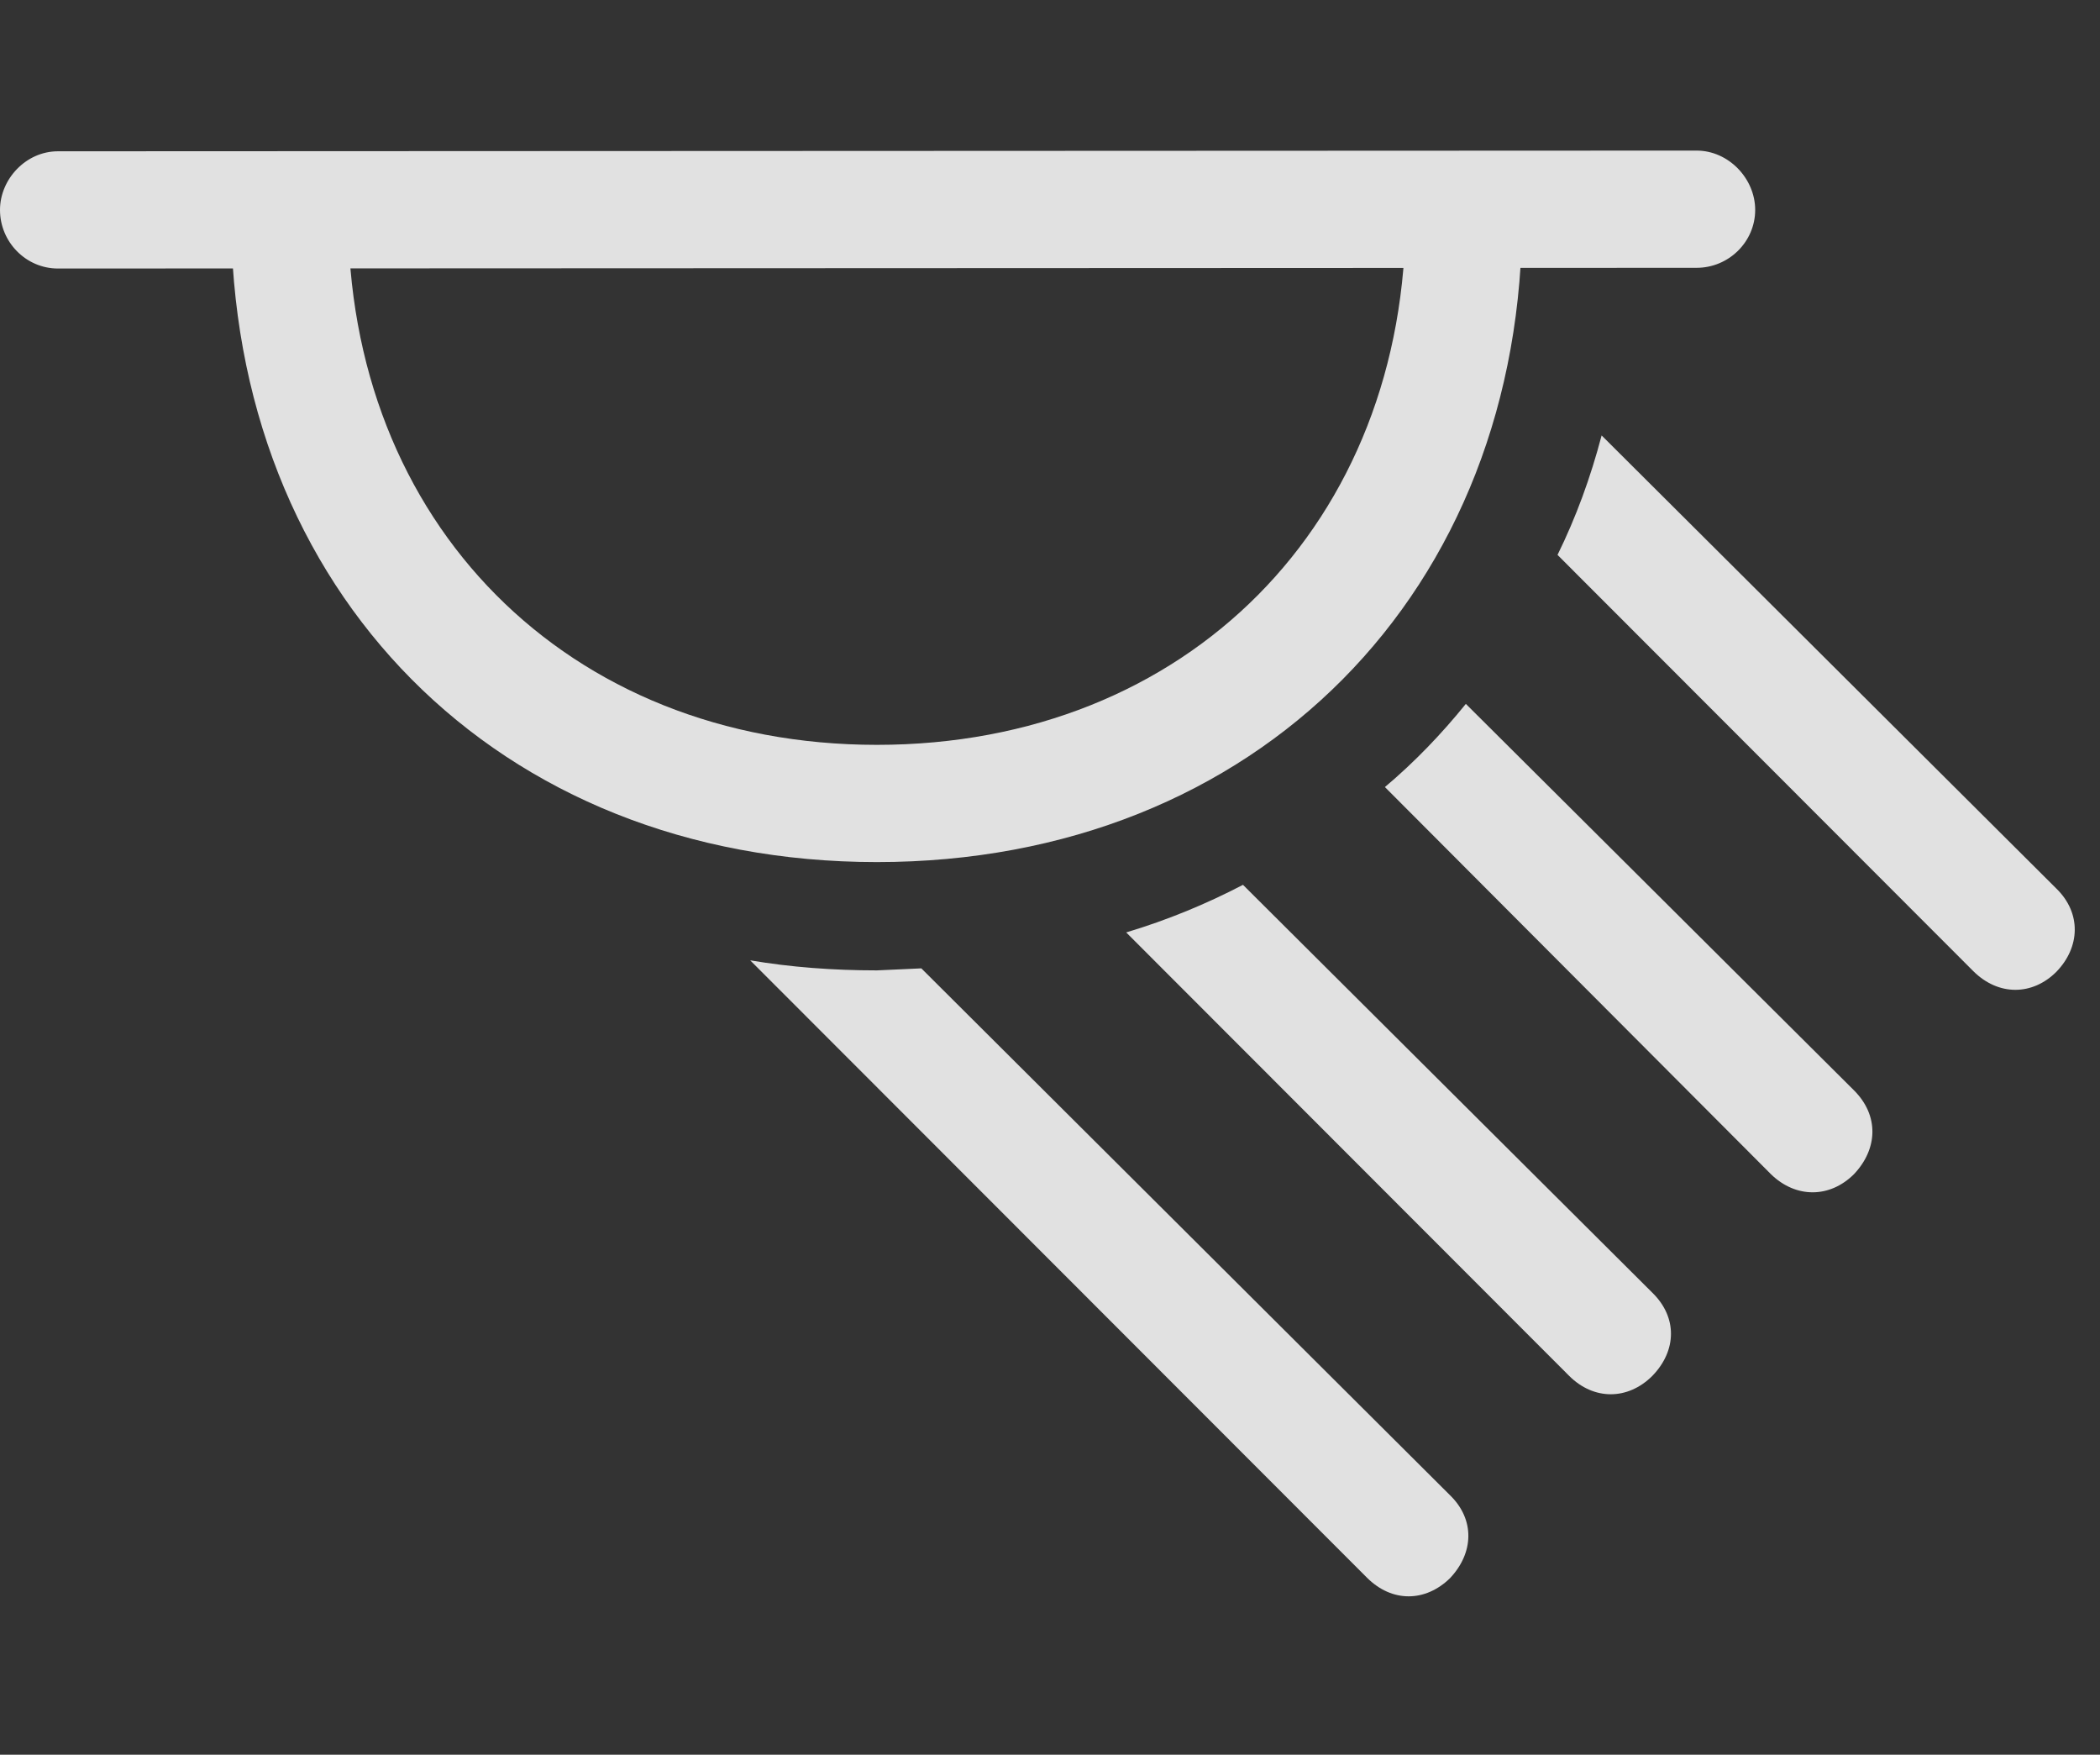 <?xml version="1.0" encoding="UTF-8"?>
<!--Generator: Apple Native CoreSVG 326-->
<!DOCTYPE svg
PUBLIC "-//W3C//DTD SVG 1.1//EN"
       "http://www.w3.org/Graphics/SVG/1.1/DTD/svg11.dtd">
<svg version="1.1" xmlns="http://www.w3.org/2000/svg" xmlns:xlink="http://www.w3.org/1999/xlink" viewBox="0 0 30.098 25.146">
 <rect x="0" y="0" width="30.098" height="25.146" fill="#333333" stroke="none"/>
 <g>
  <rect height="25.146" opacity="0" width="30.098" x="0" y="0"/>
  <path d="M12.568 13.906L13.205 13.877L20.781 21.426C21.143 21.777 21.123 22.256 20.781 22.617C20.43 22.959 19.951 22.969 19.59 22.607L10.752 13.762C11.335 13.861 11.943 13.906 12.568 13.906ZM23.682 18.525C24.043 18.877 24.033 19.355 23.682 19.717C23.33 20.068 22.842 20.068 22.49 19.717L16.141 13.362C16.731 13.185 17.288 12.955 17.815 12.68ZM26.572 15.625C26.934 15.986 26.914 16.465 26.572 16.826C26.23 17.168 25.742 17.178 25.381 16.826L19.849 11.279C20.274 10.921 20.659 10.52 21.009 10.087ZM29.473 12.734C29.834 13.086 29.814 13.574 29.473 13.926C29.131 14.268 28.643 14.277 28.281 13.916L22.323 7.952C22.587 7.416 22.797 6.843 22.955 6.24Z" fill="white" fill-opacity="0.85"/>
  <path d="M0.83 3.848L24.316 3.838C24.775 3.838 25.156 3.467 25.156 3.008C25.156 2.559 24.775 2.158 24.316 2.158L0.83 2.168C0.371 2.168 0 2.568 0 3.008C0 3.467 0.371 3.848 0.83 3.848ZM12.568 12.354C18.008 12.354 21.846 8.477 21.816 3.037L20.146 3.037C20.166 7.49 17.012 10.674 12.568 10.674C8.135 10.674 4.971 7.49 4.99 3.037L3.311 3.037C3.301 8.477 7.139 12.354 12.568 12.354Z" fill="white" fill-opacity="0.85"/>
 </g>
</svg>

